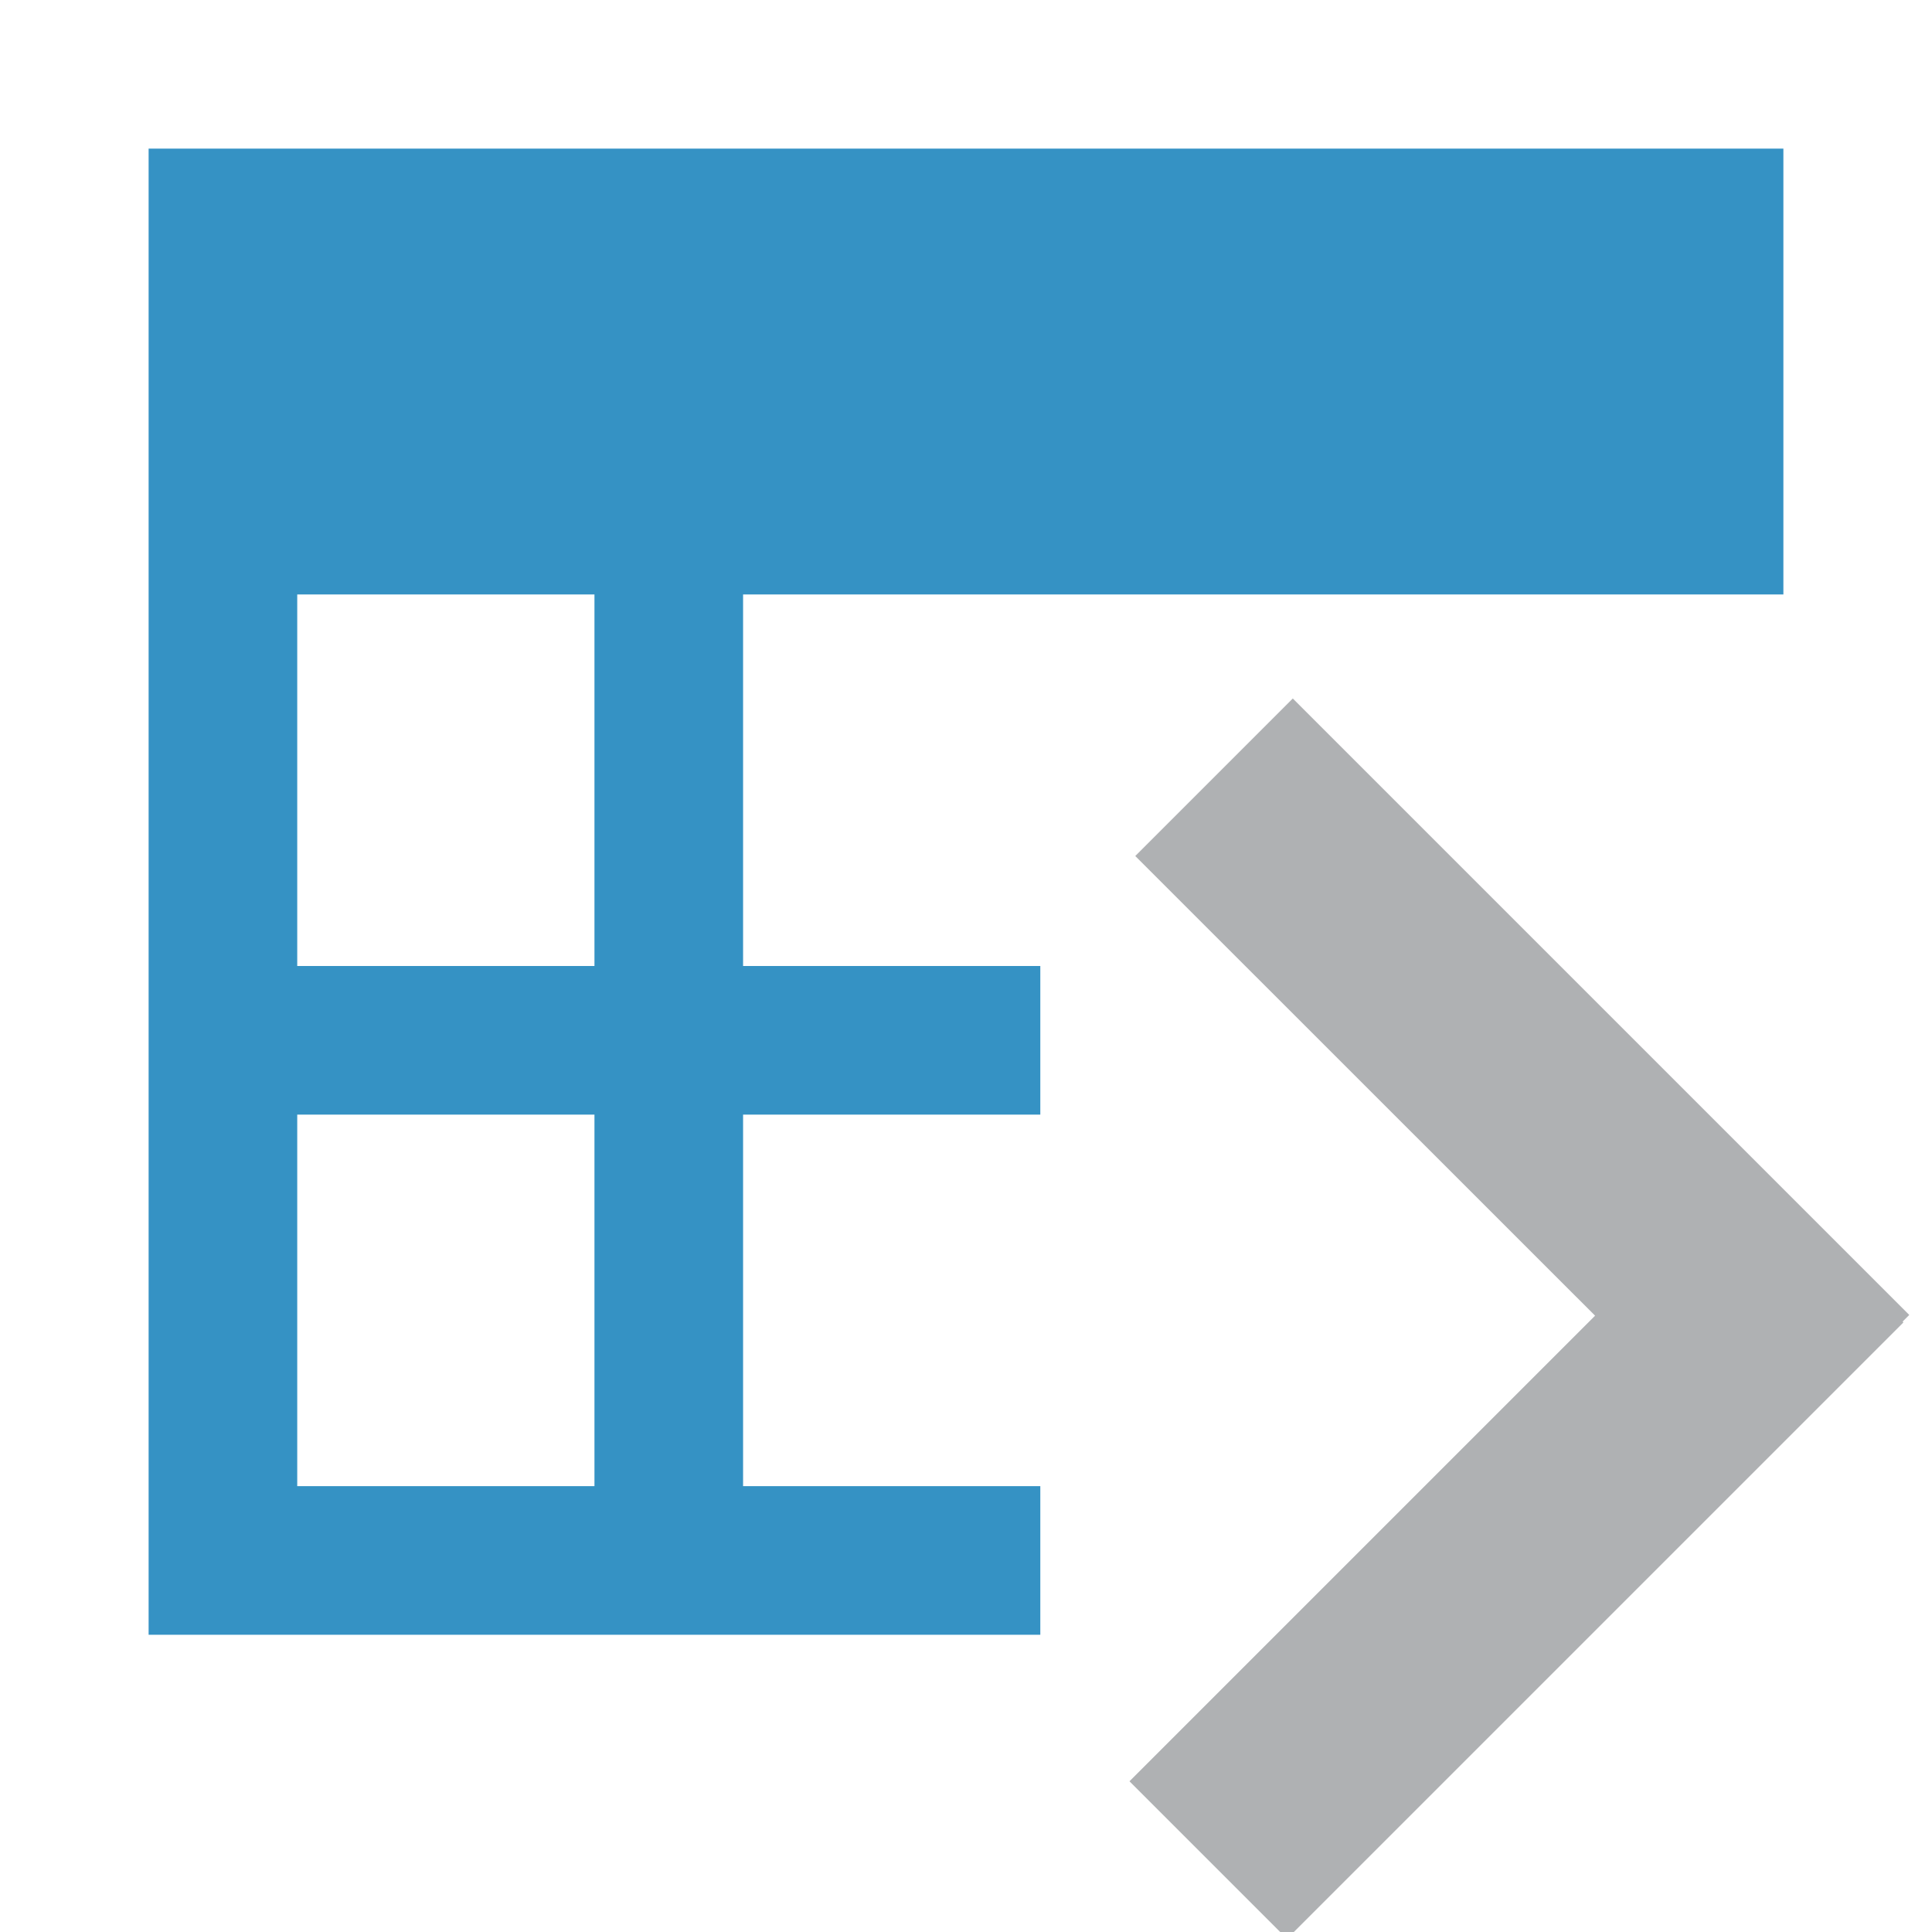 <svg xmlns="http://www.w3.org/2000/svg" width="13" height="13" viewBox="0 0 13 13">
    <g>
        <path d="M12,4l-7,0l0,2.5l2,0l0,1l-2,0l0,2.5l2,0l0,1l-6,0l0,-10l11,0l0,3Zm-8,0l-2,0l0,6l2,0l0,-2.5l-2,0l0,-1l2,0l0,-2.5Z" style="fill:#3592c4;"/>
        <path d="M12.802,8.893l0.006,0.005l-4.148,4.148l-1.06,-1.06l3.133,-3.133l-3.094,-3.093l1.06,-1.06l4.148,4.148l-0.045,0.045Z" style="fill:#afb1b3;"/>
    </g>
</svg>
